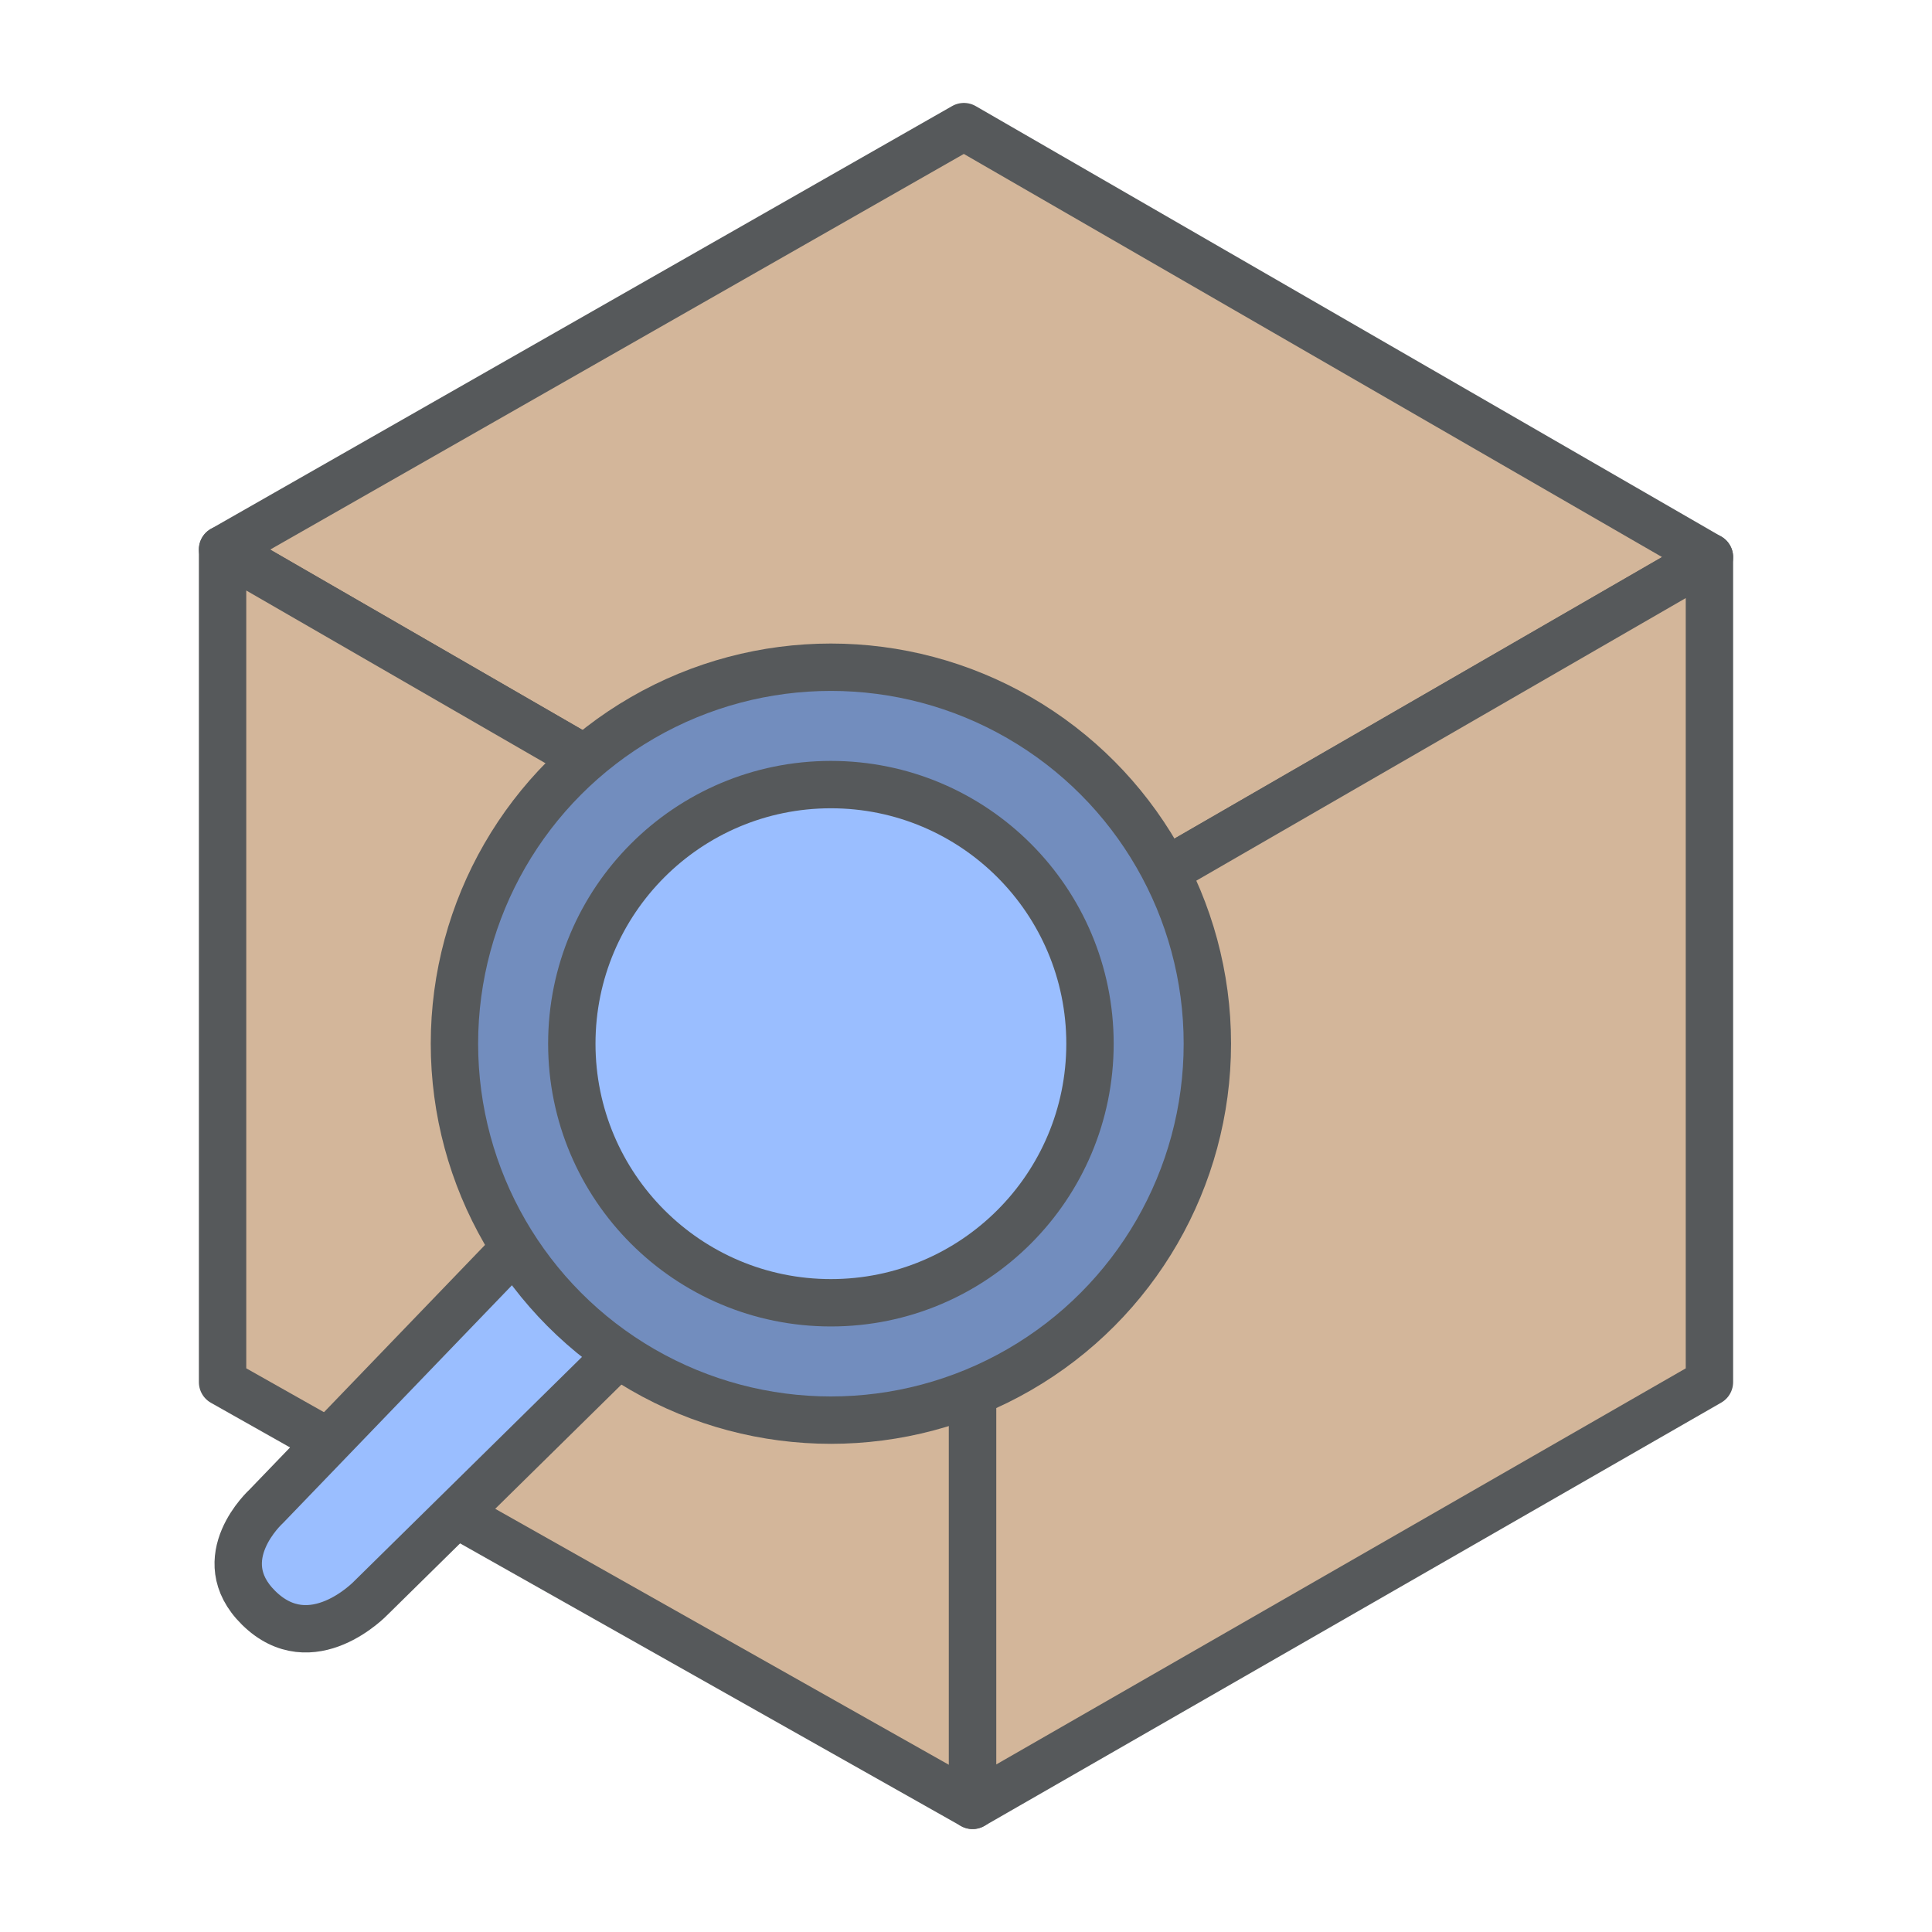 <?xml version="1.0" encoding="UTF-8"?>
<svg version="1.1" viewBox="0 0 192 192" xmlns="http://www.w3.org/2000/svg">
 <path d="m22.119 54.606 74.535 43.033 73.228-42.278-74.091-42.777z" style="fill:#d3b69a;stroke-linecap:round;stroke-linejoin:round;stroke-width:4.708;stroke:#56595b"/>
 <path d="m22.119 54.606v82.752l74.535 42.057v-81.777z" style="fill:#d3b69a;stroke-linecap:round;stroke-linejoin:round;stroke-width:4.708;stroke:#56595b"/>
 <path d="m96.654 97.639 73.228-42.278v81.988l-73.228 42.067z" style="fill:#d3b69a;stroke-linecap:round;stroke-linejoin:round;stroke-width:4.708;stroke:#56595b"/>
 <path d="m51.16 124.04-24.706 25.662s-5.718 5.177-0.759 10.078c5.275 5.212 11.161-0.975 11.161-0.975l24.592-24.206z" style="fill:#9abeff;stroke-linecap:round;stroke-linejoin:round;stroke-width:4.708;stroke:#56595b"/>
 <circle cx="82.574" cy="103.72" r="37.412" style="fill:#728dbe;stroke-linecap:round;stroke-linejoin:round;stroke-width:4.708;stroke:#56595b"/>
 <circle cx="82.574" cy="103.72" r="25.748" style="fill:#9abeff;stroke-linecap:round;stroke-linejoin:round;stroke-width:4.708;stroke:#56595b"/>
</svg>
